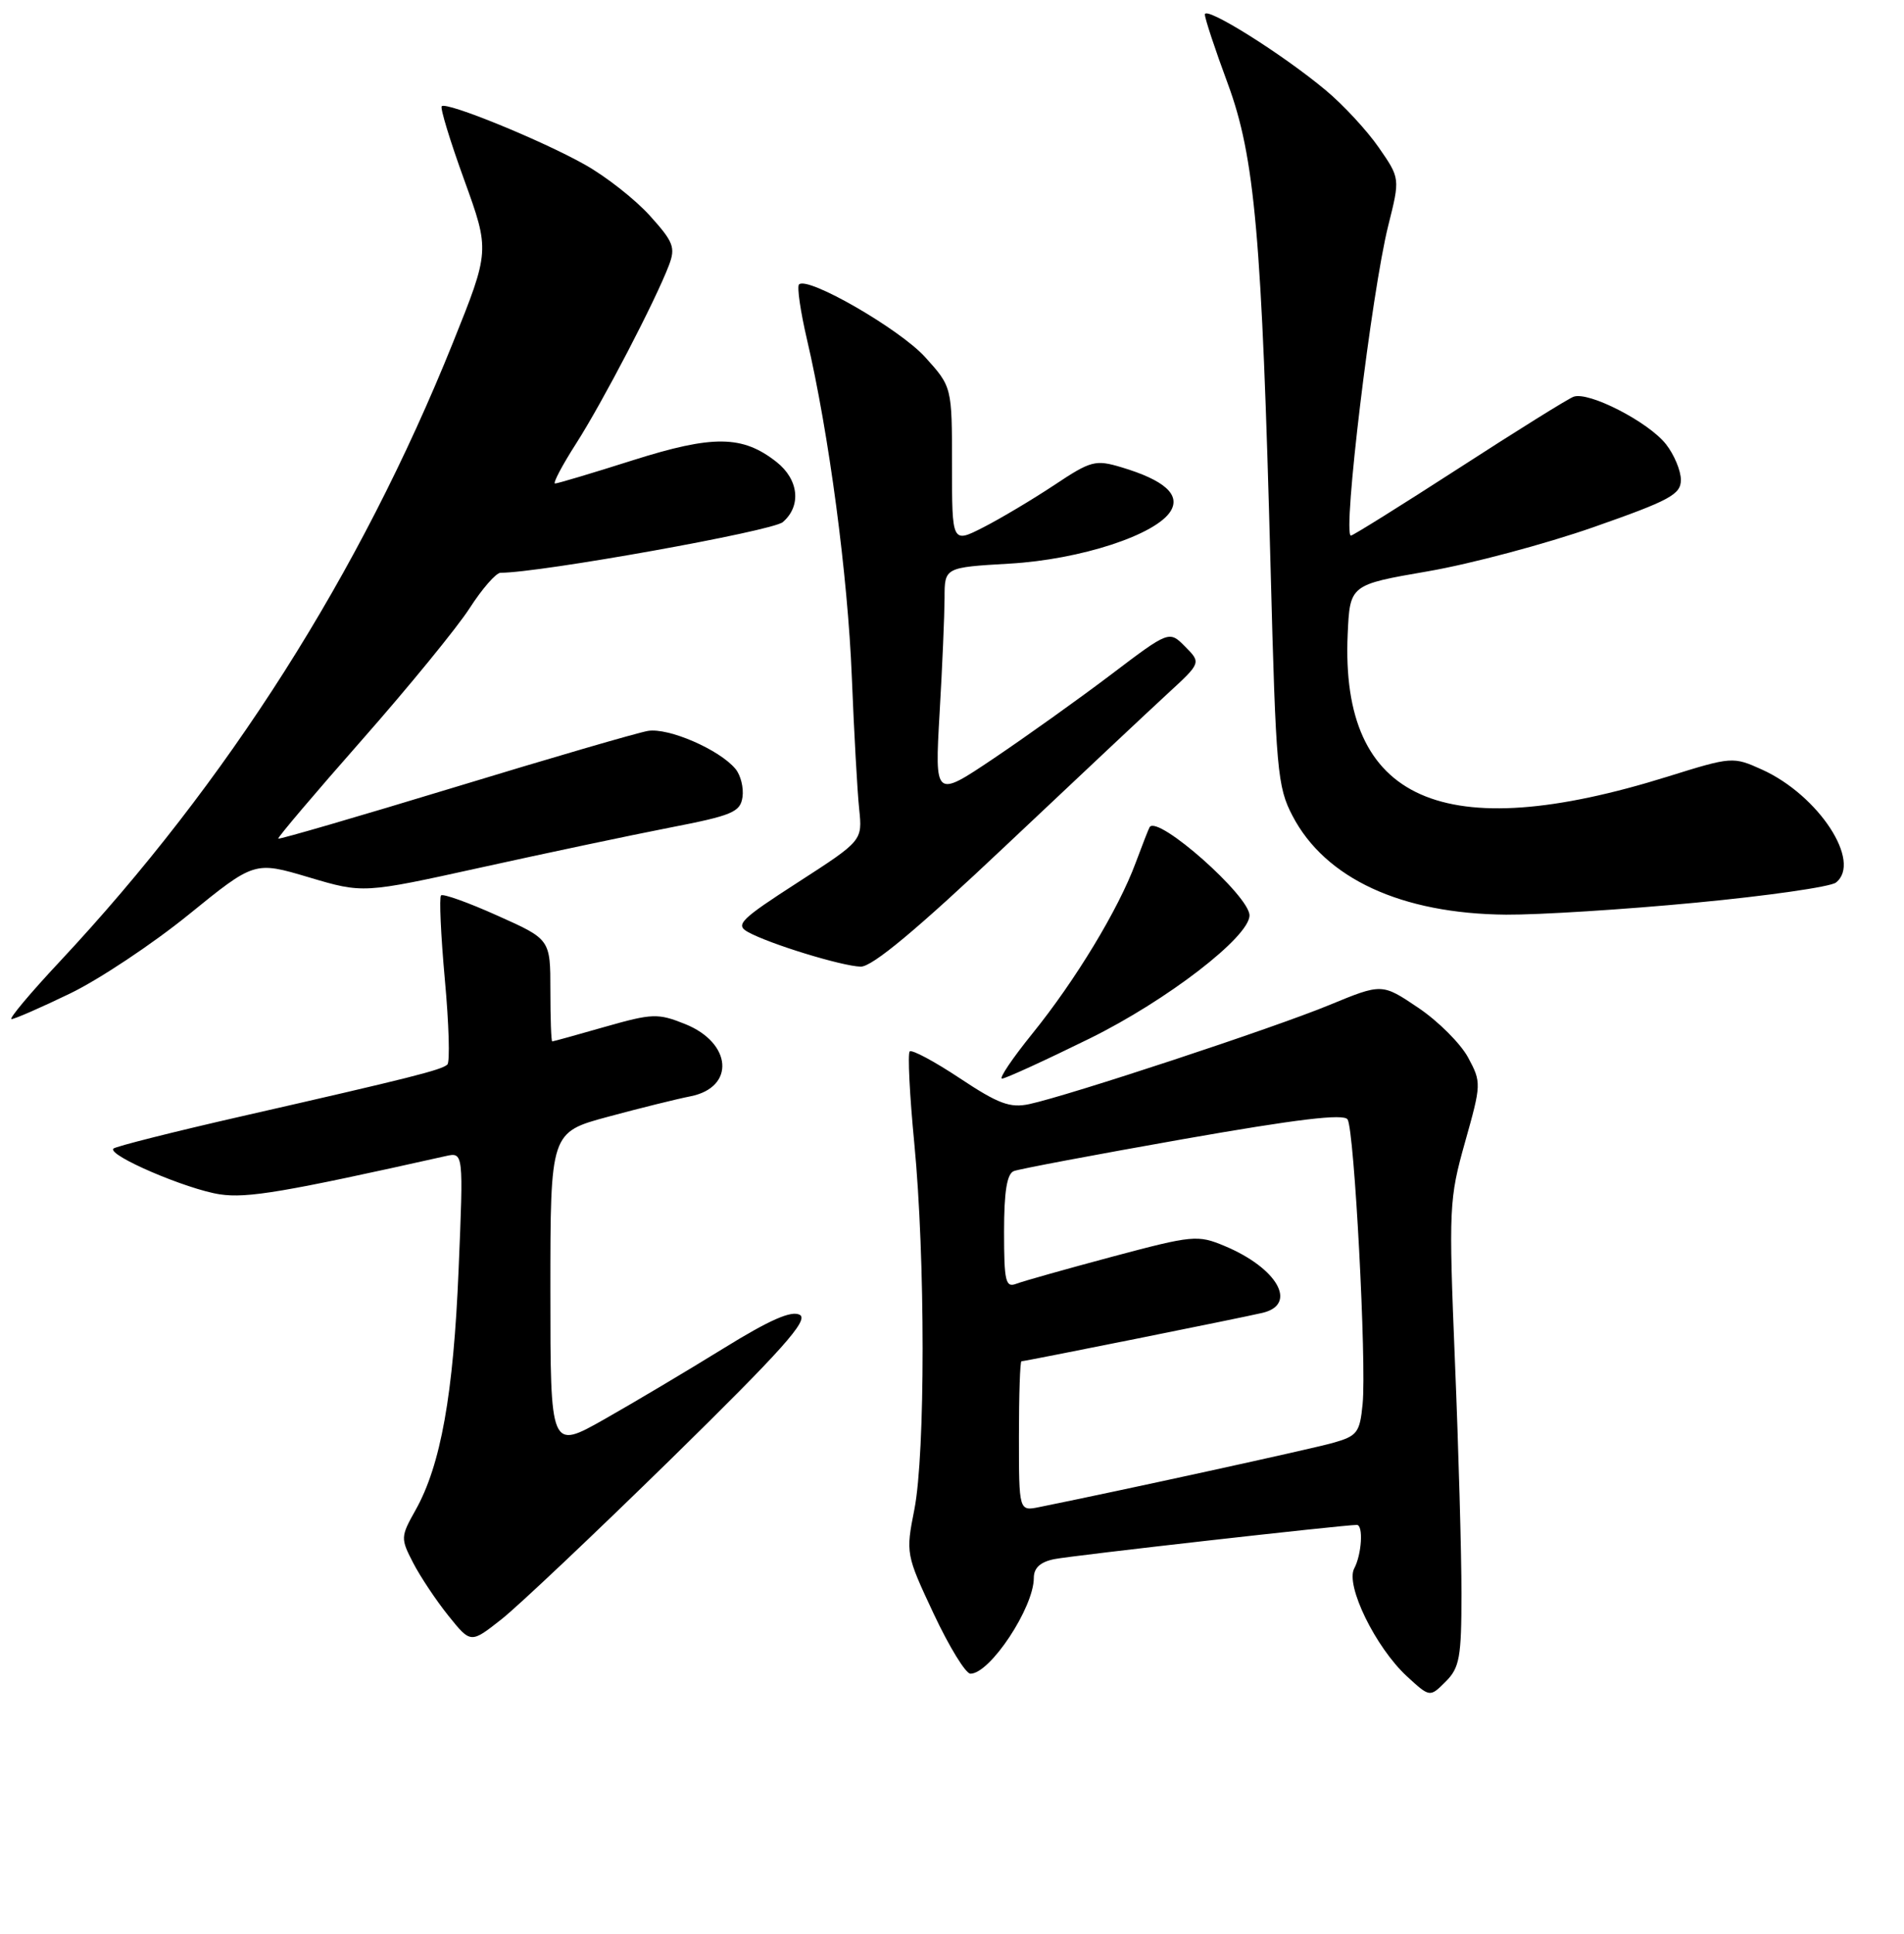 <?xml version="1.0" encoding="UTF-8" standalone="no"?>
<!DOCTYPE svg PUBLIC "-//W3C//DTD SVG 1.1//EN" "http://www.w3.org/Graphics/SVG/1.1/DTD/svg11.dtd" >
<svg xmlns="http://www.w3.org/2000/svg" xmlns:xlink="http://www.w3.org/1999/xlink" version="1.1" viewBox="0 0 256 260">
 <g >
 <path fill="currentColor"
d=" M 196.50 214.22 C 196.50 208.88 196.11 194.82 195.62 183.00 C 194.78 162.35 194.83 161.19 196.98 153.54 C 199.18 145.73 199.19 145.51 197.39 142.16 C 196.38 140.29 193.36 137.27 190.68 135.47 C 185.81 132.19 185.81 132.19 178.73 135.11 C 171.28 138.19 143.70 147.29 138.39 148.43 C 135.81 148.98 134.24 148.40 129.06 144.96 C 125.64 142.69 122.60 141.06 122.31 141.35 C 122.03 141.64 122.30 147.19 122.93 153.69 C 124.42 169.15 124.42 195.37 122.94 202.92 C 121.77 208.82 121.81 209.00 125.54 216.95 C 127.62 221.38 129.84 225.00 130.48 225.00 C 133.12 225.00 139.00 216.11 139.00 212.13 C 139.00 210.78 139.87 209.98 141.75 209.60 C 144.03 209.13 180.61 205.00 182.43 205.00 C 183.33 205.00 183.09 208.96 182.08 210.85 C 180.87 213.12 184.95 221.46 189.16 225.35 C 192.25 228.19 192.25 228.19 194.37 226.07 C 196.25 224.20 196.50 222.80 196.50 214.22 Z  M 90.29 196.07 C 105.19 181.46 108.77 177.45 107.54 176.76 C 106.42 176.14 103.50 177.42 97.24 181.29 C 92.43 184.26 85.24 188.54 81.25 190.80 C 74.00 194.90 74.00 194.90 74.00 173.56 C 74.00 152.22 74.00 152.22 81.75 150.13 C 86.01 148.98 91.00 147.74 92.84 147.38 C 98.88 146.18 98.43 140.19 92.10 137.66 C 88.46 136.20 87.70 136.23 81.34 138.04 C 77.58 139.12 74.39 140.00 74.25 140.00 C 74.11 140.00 74.00 136.91 74.00 133.13 C 74.00 126.27 74.00 126.27 66.88 123.09 C 62.97 121.33 59.55 120.11 59.30 120.37 C 59.04 120.63 59.27 125.71 59.81 131.67 C 60.36 137.63 60.51 142.78 60.15 143.11 C 59.38 143.84 55.12 144.91 32.65 150.03 C 23.38 152.14 15.55 154.12 15.25 154.41 C 14.38 155.29 25.11 159.89 29.57 160.56 C 33.25 161.11 38.21 160.27 59.91 155.42 C 62.32 154.88 62.32 154.88 61.66 170.69 C 60.97 187.46 59.26 196.98 55.87 203.01 C 53.86 206.59 53.85 206.81 55.55 210.10 C 56.52 211.97 58.65 215.17 60.30 217.22 C 63.29 220.94 63.29 220.94 67.38 217.72 C 69.64 215.95 79.94 206.20 90.29 196.07 Z  M 146.53 139.60 C 156.90 134.49 168.00 125.94 168.00 123.06 C 168.00 120.44 155.73 109.57 154.58 111.18 C 154.46 111.35 153.61 113.53 152.69 116.00 C 150.39 122.23 144.60 131.79 138.79 138.97 C 136.11 142.29 134.28 145.00 134.73 145.00 C 135.18 145.00 140.49 142.57 146.53 139.60 Z  M 9.40 133.57 C 13.30 131.69 20.49 126.91 25.36 122.96 C 34.22 115.77 34.22 115.77 41.53 117.94 C 48.83 120.11 48.83 120.11 64.67 116.62 C 73.37 114.70 84.78 112.29 90.00 111.27 C 98.45 109.63 99.54 109.18 99.83 107.16 C 100.01 105.91 99.59 104.21 98.89 103.37 C 96.74 100.77 89.86 97.79 87.11 98.26 C 85.67 98.51 73.96 101.92 61.07 105.85 C 48.19 109.77 37.54 112.87 37.41 112.74 C 37.29 112.61 42.34 106.65 48.64 99.50 C 54.94 92.35 61.47 84.36 63.15 81.75 C 64.83 79.14 66.70 77.00 67.30 77.00 C 72.62 77.00 103.85 71.40 105.25 70.19 C 107.78 68.02 107.40 64.46 104.40 62.10 C 99.83 58.50 95.87 58.46 85.07 61.88 C 79.66 63.60 74.96 65.00 74.63 65.00 C 74.30 65.00 75.57 62.58 77.46 59.63 C 81.02 54.07 88.15 40.38 89.94 35.66 C 90.85 33.27 90.55 32.51 87.38 29.00 C 85.41 26.81 81.48 23.73 78.65 22.14 C 72.84 18.87 60.02 13.64 59.39 14.28 C 59.16 14.50 60.52 18.97 62.42 24.20 C 65.86 33.71 65.86 33.71 60.88 46.11 C 48.42 77.09 30.59 105.15 8.05 129.25 C 4.06 133.51 1.14 137.00 1.55 137.00 C 1.96 137.00 5.49 135.46 9.40 133.57 Z  M 135.22 113.69 C 144.73 104.72 154.53 95.51 157.00 93.24 C 161.50 89.10 161.50 89.10 159.35 86.93 C 157.20 84.76 157.20 84.76 149.35 90.71 C 145.03 93.98 137.94 99.04 133.59 101.97 C 125.68 107.28 125.68 107.28 126.33 95.89 C 126.70 89.63 126.99 82.65 127.00 80.39 C 127.00 76.28 127.00 76.28 135.75 75.77 C 145.29 75.22 155.47 71.89 157.41 68.69 C 158.74 66.49 156.53 64.54 150.79 62.82 C 147.28 61.77 146.69 61.92 141.72 65.23 C 138.79 67.17 134.51 69.72 132.20 70.90 C 128.00 73.04 128.00 73.04 128.00 62.52 C 128.00 52.01 128.00 52.01 124.39 48.01 C 120.99 44.25 108.58 37.09 107.43 38.24 C 107.14 38.53 107.62 41.86 108.50 45.63 C 111.46 58.31 113.99 77.39 114.53 91.00 C 114.83 98.42 115.27 106.42 115.52 108.76 C 115.96 113.01 115.96 113.01 107.29 118.61 C 99.58 123.58 98.83 124.32 100.54 125.28 C 103.40 126.88 113.17 129.88 115.72 129.95 C 117.27 129.98 123.26 124.99 135.22 113.69 Z  M 228.00 121.35 C 237.62 120.44 246.10 119.22 246.84 118.65 C 250.40 115.88 244.51 106.89 236.89 103.45 C 233.01 101.70 232.85 101.71 224.23 104.40 C 194.01 113.83 180.21 107.70 181.20 85.28 C 181.50 78.61 181.50 78.61 192.00 76.80 C 197.78 75.80 207.79 73.13 214.25 70.87 C 224.53 67.27 226.00 66.47 226.00 64.51 C 226.00 63.28 225.10 61.12 224.00 59.72 C 221.63 56.71 213.56 52.57 211.56 53.34 C 210.79 53.63 203.86 57.95 196.15 62.94 C 188.44 67.92 181.91 72.00 181.64 72.00 C 180.47 72.00 184.42 39.23 186.66 30.31 C 188.25 23.97 188.25 23.97 185.38 19.83 C 183.81 17.56 180.61 14.10 178.27 12.15 C 172.45 7.28 162.00 0.73 162.00 1.95 C 162.00 2.49 163.38 6.67 165.07 11.22 C 168.72 21.10 169.66 31.68 170.84 76.50 C 171.55 103.58 171.74 105.78 173.79 109.69 C 178.19 118.11 188.42 122.84 202.50 122.96 C 206.90 122.99 218.38 122.27 228.00 121.35 Z  M 137.00 193.08 C 137.00 187.54 137.15 183.00 137.34 183.00 C 137.83 183.00 167.02 177.14 169.75 176.49 C 174.53 175.36 171.76 170.47 164.65 167.50 C 161.04 165.99 160.38 166.05 149.59 168.93 C 143.39 170.59 137.56 172.23 136.65 172.58 C 135.20 173.14 135.00 172.27 135.00 165.58 C 135.00 160.16 135.39 157.79 136.32 157.43 C 137.05 157.15 147.29 155.22 159.07 153.14 C 174.43 150.44 180.70 149.69 181.19 150.49 C 182.10 151.97 183.75 183.26 183.21 188.73 C 182.83 192.62 182.50 193.05 179.15 193.99 C 176.17 194.82 151.04 200.32 139.75 202.60 C 137.00 203.16 137.00 203.16 137.00 193.08 Z "/>
</g>
</svg>